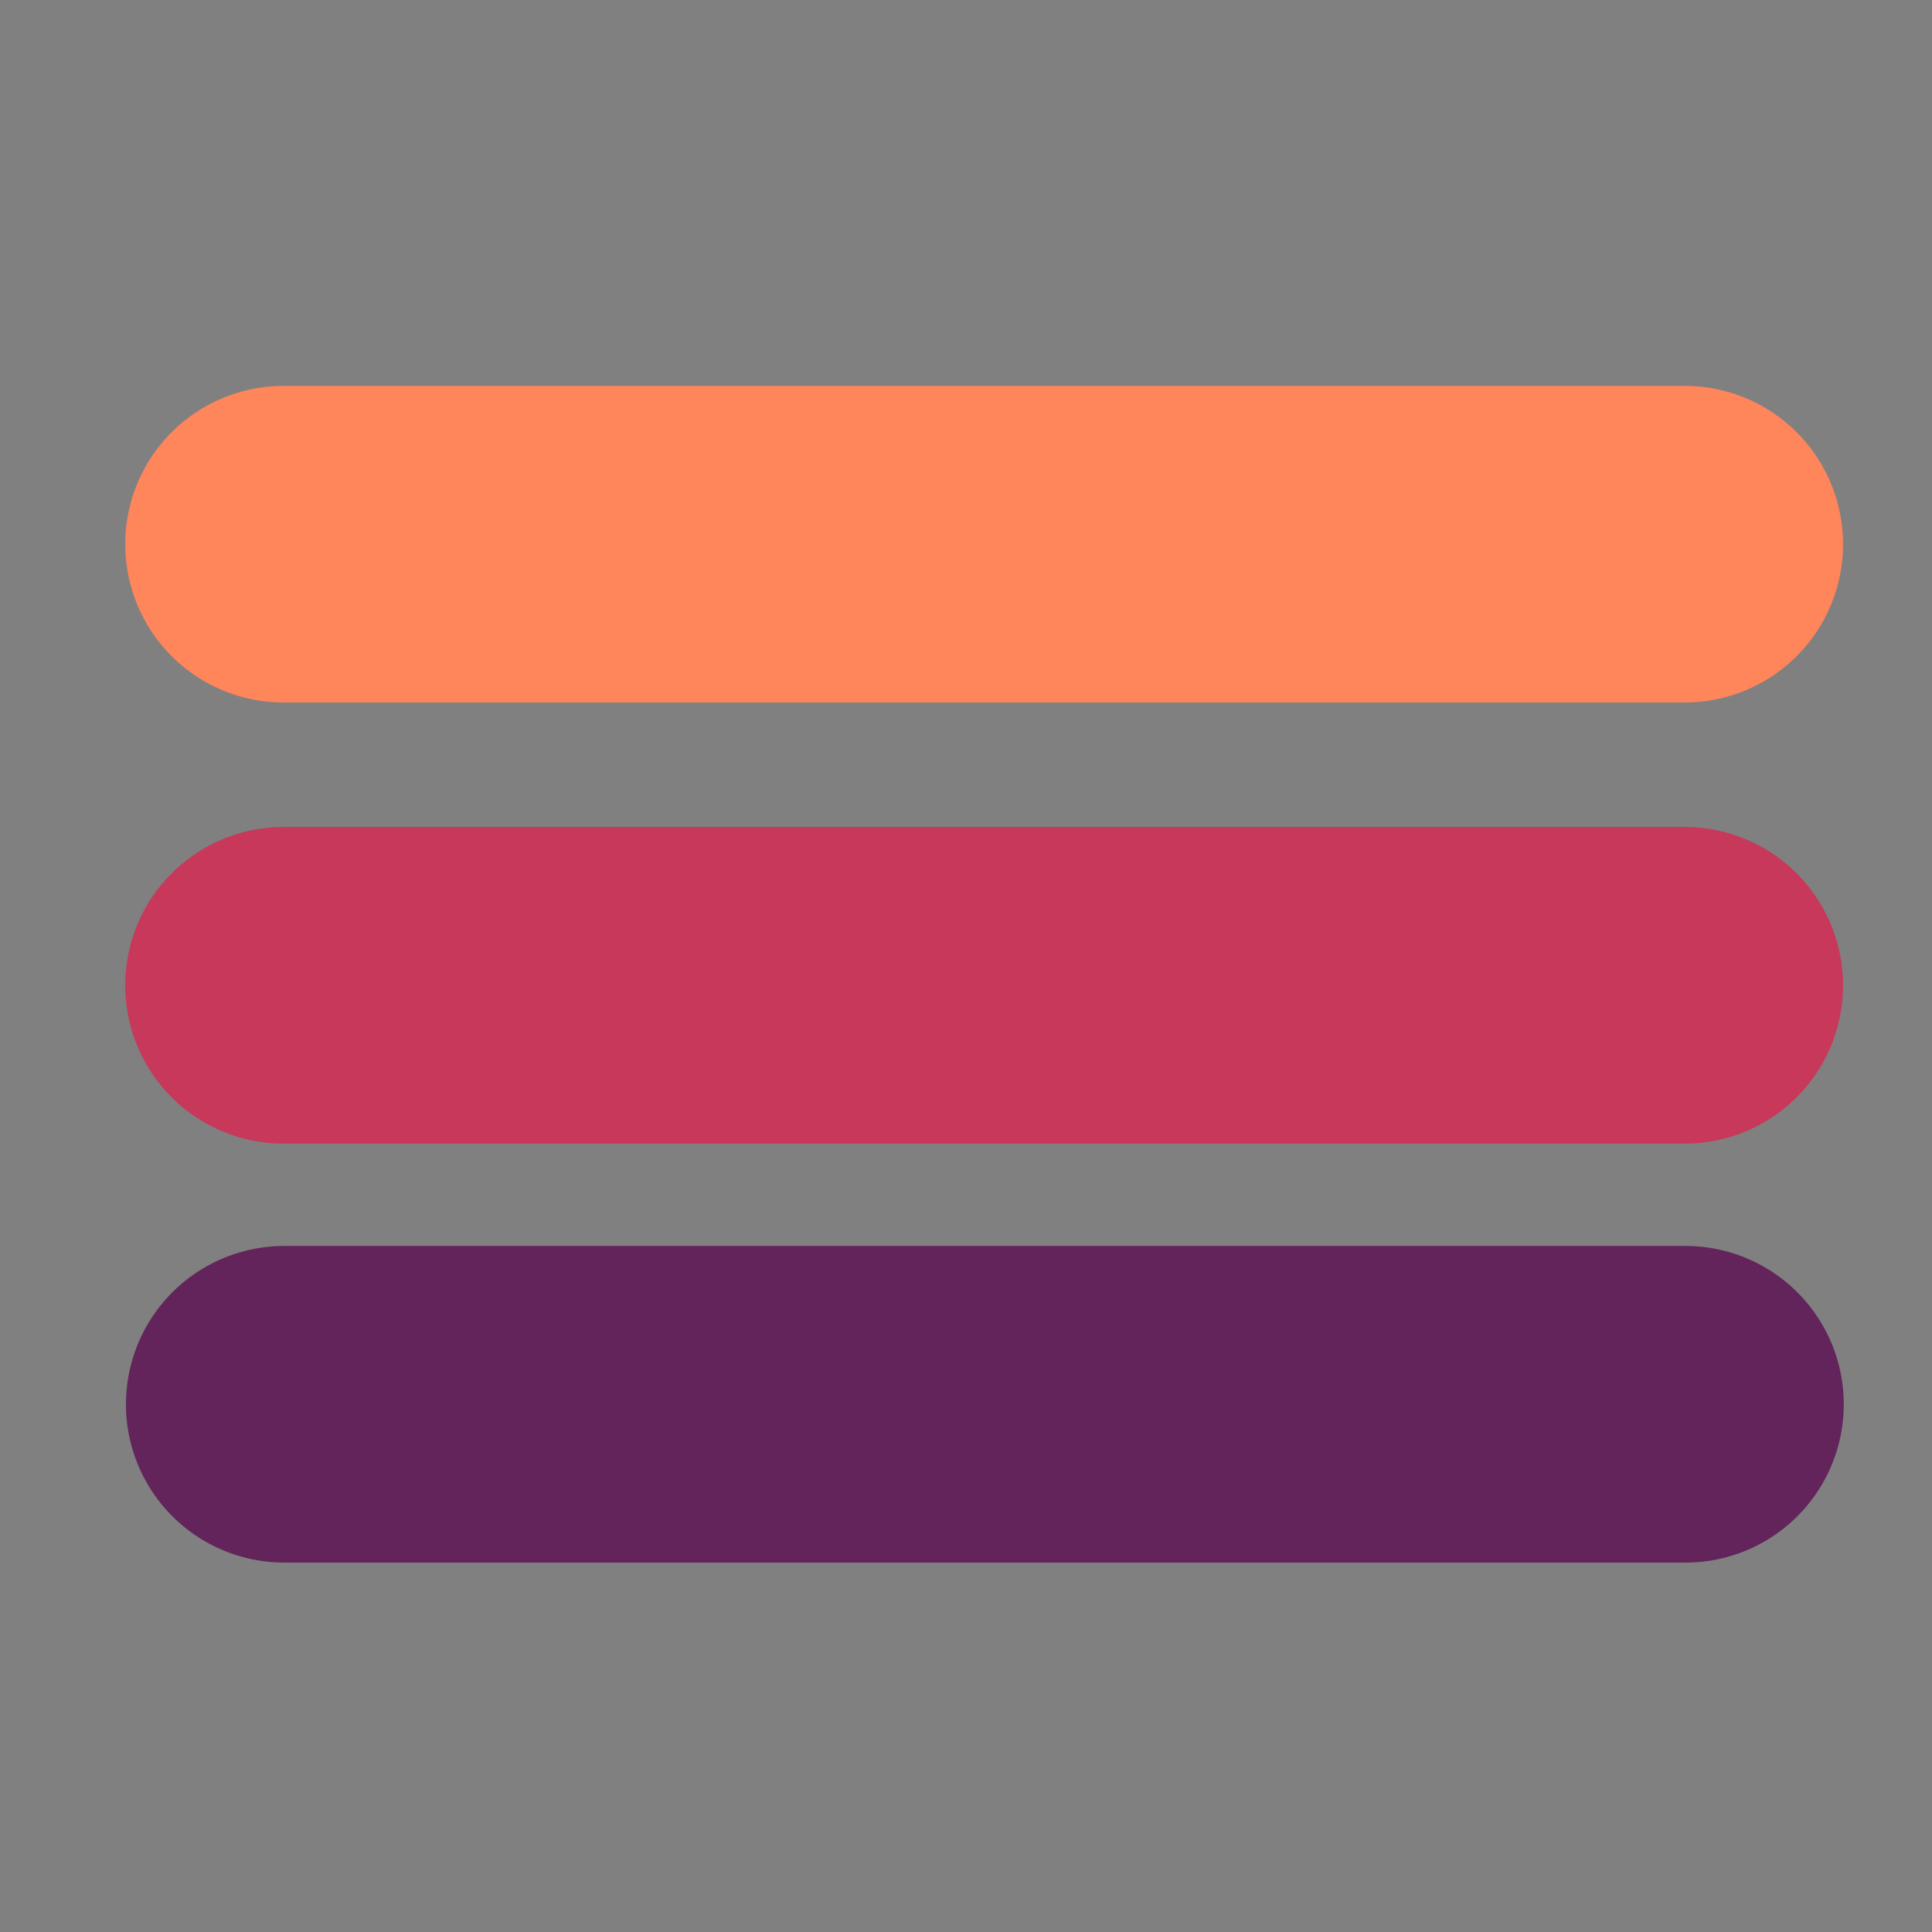 <?xml version="1.0" encoding="utf-8"?>
<!-- Generator: Adobe Illustrator 26.3.1, SVG Export Plug-In . SVG Version: 6.00 Build 0)  -->
<svg version="1.1" id="Layer_1" xmlns="http://www.w3.org/2000/svg" xmlns:xlink="http://www.w3.org/1999/xlink" x="0px" y="0px"
	 viewBox="0 0 1080 1080" style="enable-background:new 0 0 1080 1080;" xml:space="preserve">
<rect x="0" y="0" width="1080" height="1080" fill="#808080" stroke="none"/>
<style type="text/css">
	.st0{fill:#FFFFFF;stroke:#C7385B;stroke-width:177;stroke-miterlimit:10;}
	.st1{fill:#FFFFFF;stroke:#FF855B;stroke-width:177;stroke-miterlimit:10;}
	.st2{fill:#FFFFFF;stroke:#62245B;stroke-width:177;stroke-miterlimit:10;}
</style>
<path class="st0" d="M179.8,550.8c-180.3,0,844.7,0,756.7,0"/>
<path class="st1" d="M179.8,304.2c-180.3,0,844.7,0,756.7,0"/>
<path class="st2" d="M180.2,785c-180.3,0,844.7,0,756.7,0"/>
</svg>

